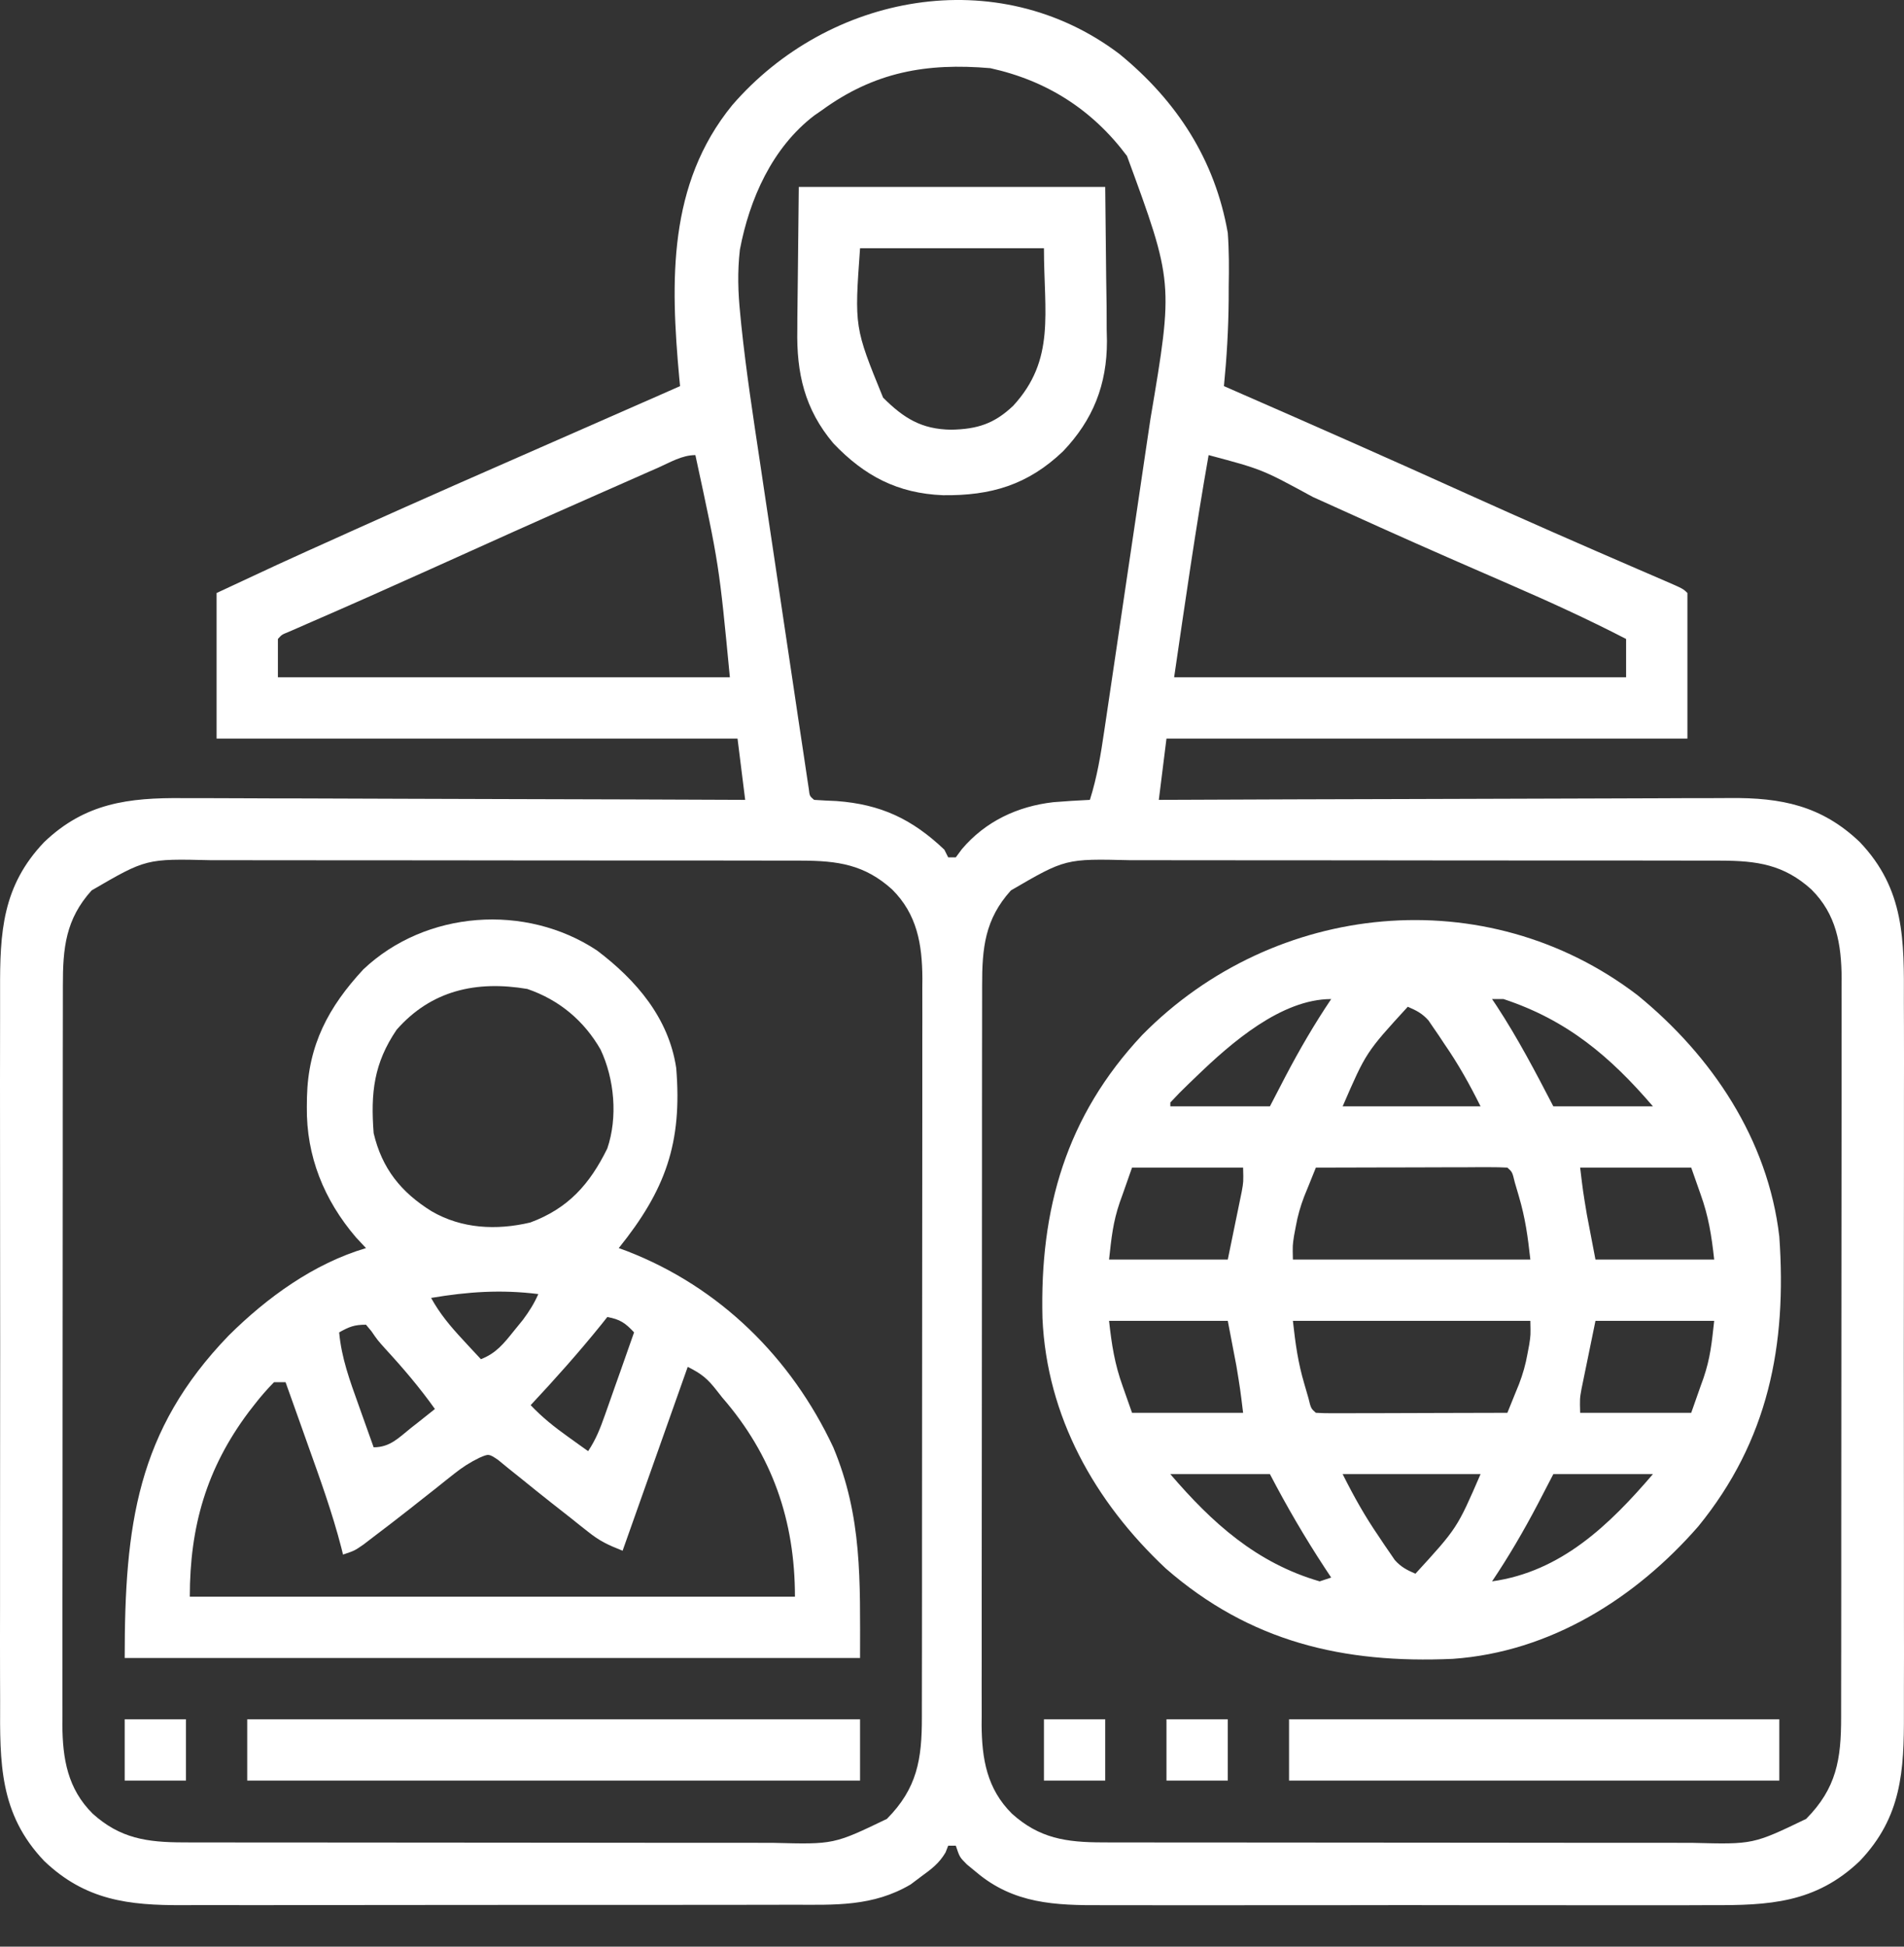 <svg width="45" height="46" viewBox="0 0 45 46" fill="none" xmlns="http://www.w3.org/2000/svg">
<rect x="0" y="0" width="45" height="46" fill="#333333" stroke="none"/>
<path d="M26.455 1.274C27.809 2.379 28.715 3.771 29.018 5.503C29.049 5.927 29.048 6.346 29.04 6.771C29.04 6.878 29.04 6.985 29.039 7.095C29.033 7.775 28.994 8.448 28.927 9.124C29.021 9.165 29.114 9.206 29.21 9.248C31.039 10.047 32.864 10.852 34.682 11.675C36.02 12.279 37.364 12.868 38.711 13.45C38.783 13.481 38.855 13.512 38.929 13.544C39.064 13.603 39.199 13.661 39.334 13.719C39.78 13.912 39.78 13.912 39.881 14.013C39.881 15.148 39.881 16.283 39.881 17.453C35.818 17.453 31.755 17.453 27.569 17.453C27.51 17.931 27.45 18.409 27.388 18.901C27.571 18.9 27.754 18.899 27.942 18.899C29.664 18.891 31.386 18.886 33.108 18.882C33.994 18.881 34.879 18.878 35.764 18.874C36.536 18.87 37.309 18.868 38.081 18.867C38.489 18.867 38.898 18.866 39.306 18.863C39.691 18.86 40.076 18.86 40.461 18.86C40.602 18.86 40.743 18.859 40.883 18.858C42.099 18.846 43.053 19.037 43.954 19.897C45.021 21.015 45.003 22.224 44.997 23.683C44.998 23.883 44.998 24.083 44.999 24.283C45.001 24.824 45 25.366 44.999 25.907C44.998 26.474 44.999 27.042 44.999 27.61C45 28.624 44.999 29.638 44.997 30.652C44.995 31.569 44.996 32.487 44.997 33.405C44.999 34.473 45 35.541 44.999 36.609C44.998 37.173 44.998 37.738 44.999 38.302C45.001 38.833 45 39.364 44.998 39.895C44.997 40.089 44.997 40.283 44.998 40.478C45.003 41.844 44.946 42.938 43.954 43.977C42.91 44.974 41.802 45.026 40.434 45.019C40.263 45.02 40.091 45.02 39.92 45.021C39.456 45.023 38.993 45.022 38.529 45.021C38.043 45.02 37.557 45.021 37.07 45.021C36.254 45.022 35.437 45.021 34.62 45.02C33.678 45.017 32.736 45.018 31.793 45.02C30.982 45.022 30.171 45.022 29.36 45.021C28.876 45.02 28.393 45.02 27.909 45.022C27.454 45.023 27 45.022 26.545 45.02C26.379 45.019 26.212 45.02 26.046 45.02C24.946 45.025 23.962 44.99 23.077 44.242C23.003 44.182 22.929 44.121 22.853 44.058C22.681 43.886 22.681 43.886 22.59 43.614C22.531 43.614 22.471 43.614 22.41 43.614C22.389 43.667 22.369 43.719 22.348 43.773C22.194 44.035 22.015 44.165 21.77 44.344C21.689 44.405 21.608 44.466 21.524 44.529C20.63 45.057 19.733 45.012 18.729 45.009C18.558 45.009 18.386 45.01 18.215 45.011C17.75 45.012 17.286 45.012 16.822 45.012C16.434 45.011 16.045 45.012 15.657 45.013C14.741 45.014 13.824 45.014 12.908 45.013C11.964 45.012 11.021 45.013 10.077 45.015C9.265 45.017 8.453 45.018 7.641 45.017C7.157 45.017 6.673 45.017 6.189 45.019C5.733 45.02 5.278 45.02 4.822 45.018C4.656 45.018 4.489 45.018 4.323 45.019C3.038 45.026 2.018 44.904 1.046 43.977C-0.021 42.859 -0.003 41.649 0.003 40.191C0.002 39.991 0.002 39.791 0.001 39.59C-0.001 39.049 3.94615e-05 38.508 0.001 37.967C0.002 37.399 0.001 36.831 0.001 36.264C-1.32067e-05 35.25 0.001 34.236 0.003 33.222C0.005 32.304 0.004 31.386 0.003 30.469C0.001 29.401 -3.60338e-05 28.333 0.001 27.265C0.002 26.7 0.002 26.136 0 25.571C-0.001 25.04 0 24.509 0.002 23.979C0.003 23.784 0.003 23.59 0.002 23.396C-0.003 22.029 0.054 20.935 1.046 19.897C2.01 18.976 3.038 18.847 4.324 18.86C4.469 18.86 4.615 18.86 4.76 18.86C5.152 18.86 5.544 18.862 5.937 18.864C6.348 18.867 6.758 18.867 7.169 18.867C7.946 18.868 8.723 18.871 9.5 18.875C10.385 18.879 11.27 18.881 12.154 18.883C13.973 18.887 15.793 18.893 17.612 18.901C17.522 18.184 17.522 18.184 17.431 17.453C13.368 17.453 9.305 17.453 5.119 17.453C5.119 16.318 5.119 15.182 5.119 14.013C6.688 13.281 6.688 13.281 7.271 13.018C7.34 12.987 7.408 12.956 7.478 12.925C7.699 12.825 7.92 12.726 8.14 12.627C8.218 12.592 8.295 12.557 8.374 12.521C9.972 11.803 11.576 11.097 13.181 10.395C13.845 10.105 14.509 9.813 15.173 9.52C15.267 9.479 15.361 9.438 15.457 9.396C15.662 9.305 15.867 9.215 16.073 9.124C16.067 9.061 16.06 8.997 16.054 8.931C15.846 6.646 15.782 4.353 17.305 2.486C19.581 -0.148 23.569 -0.907 26.455 1.274ZM19.422 2.607C19.365 2.646 19.307 2.686 19.248 2.727C18.251 3.486 17.714 4.703 17.487 5.899C17.427 6.423 17.442 6.908 17.496 7.431C17.504 7.513 17.512 7.595 17.52 7.679C17.634 8.768 17.8 9.849 17.963 10.931C17.997 11.159 18.031 11.388 18.065 11.616C18.136 12.09 18.206 12.564 18.278 13.038C18.36 13.586 18.442 14.134 18.523 14.682C18.602 15.213 18.681 15.743 18.761 16.274C18.795 16.498 18.828 16.723 18.861 16.948C18.908 17.26 18.955 17.572 19.002 17.883C19.016 17.976 19.029 18.07 19.044 18.166C19.056 18.25 19.069 18.334 19.082 18.421C19.093 18.494 19.105 18.568 19.116 18.644C19.135 18.811 19.135 18.811 19.241 18.901C19.418 18.913 19.596 18.922 19.773 18.929C20.819 19.007 21.557 19.354 22.319 20.078C22.349 20.138 22.379 20.198 22.41 20.259C22.469 20.259 22.529 20.259 22.59 20.259C22.637 20.195 22.684 20.132 22.732 20.067C23.289 19.409 24.048 19.053 24.895 18.956C25.183 18.933 25.47 18.914 25.759 18.901C25.93 18.36 26.018 17.821 26.1 17.26C26.115 17.16 26.13 17.061 26.145 16.958C26.194 16.63 26.243 16.301 26.291 15.973C26.325 15.743 26.359 15.514 26.393 15.284C26.464 14.803 26.535 14.322 26.606 13.841C26.688 13.289 26.769 12.736 26.852 12.183C26.931 11.648 27.01 11.113 27.089 10.578C27.123 10.352 27.156 10.126 27.19 9.9C27.734 6.676 27.734 6.676 26.636 3.686C25.82 2.594 24.741 1.904 23.405 1.611C21.894 1.482 20.666 1.7 19.422 2.607ZM28.565 10.754C28.257 12.498 28.007 14.252 27.75 16.004C31.276 16.004 34.8 16.004 38.432 16.004C38.432 15.706 38.432 15.407 38.432 15.099C37.533 14.634 36.618 14.217 35.69 13.814C35.283 13.638 34.877 13.46 34.472 13.283C34.388 13.246 34.304 13.21 34.218 13.172C33.151 12.705 32.089 12.224 31.027 11.743C29.829 11.091 29.829 11.091 28.565 10.754ZM15.552 11.053C15.443 11.101 15.443 11.101 15.332 11.149C15.092 11.255 14.853 11.361 14.613 11.467C14.445 11.541 14.278 11.614 14.111 11.688C12.8 12.266 11.493 12.853 10.188 13.443C9.223 13.878 8.257 14.308 7.286 14.729C7.203 14.766 7.12 14.802 7.035 14.839C6.963 14.87 6.892 14.901 6.819 14.933C6.66 14.997 6.66 14.997 6.568 15.099C6.568 15.398 6.568 15.697 6.568 16.004C10.093 16.004 13.618 16.004 17.25 16.004C16.995 13.343 16.995 13.343 16.435 10.754C16.119 10.754 15.837 10.927 15.552 11.053ZM2.165 21.041C1.551 21.722 1.484 22.399 1.486 23.297C1.486 23.374 1.486 23.45 1.486 23.529C1.485 23.786 1.485 24.043 1.485 24.299C1.485 24.484 1.484 24.668 1.484 24.852C1.483 25.352 1.483 25.852 1.483 26.352C1.483 26.665 1.483 26.978 1.483 27.29C1.482 28.381 1.481 29.472 1.481 30.563C1.482 31.579 1.481 32.596 1.479 33.612C1.478 34.485 1.477 35.358 1.478 36.231C1.478 36.752 1.477 37.273 1.476 37.795C1.475 38.285 1.475 38.775 1.476 39.266C1.476 39.445 1.476 39.625 1.475 39.805C1.475 40.05 1.475 40.296 1.476 40.542C1.475 40.613 1.475 40.683 1.474 40.756C1.479 41.561 1.598 42.269 2.19 42.857C2.84 43.443 3.472 43.535 4.336 43.536C4.4 43.536 4.465 43.536 4.532 43.537C4.749 43.537 4.966 43.537 5.182 43.537C5.338 43.537 5.494 43.538 5.649 43.538C6.072 43.539 6.494 43.539 6.916 43.539C7.18 43.539 7.444 43.539 7.708 43.539C8.63 43.54 9.552 43.541 10.474 43.541C11.332 43.541 12.191 43.542 13.049 43.543C13.787 43.544 14.525 43.545 15.262 43.545C15.703 43.545 16.143 43.545 16.583 43.546C16.997 43.547 17.412 43.547 17.826 43.546C17.977 43.546 18.129 43.546 18.281 43.547C19.708 43.584 19.708 43.584 20.961 42.981C21.676 42.26 21.79 41.576 21.788 40.577C21.788 40.462 21.788 40.462 21.788 40.344C21.789 40.087 21.789 39.831 21.789 39.574C21.789 39.39 21.79 39.206 21.79 39.021C21.791 38.521 21.791 38.021 21.791 37.521C21.791 37.208 21.791 36.896 21.791 36.583C21.792 35.492 21.793 34.401 21.793 33.31C21.793 32.294 21.794 31.278 21.795 30.262C21.796 29.389 21.797 28.515 21.797 27.642C21.797 27.121 21.797 26.6 21.798 26.079C21.799 25.588 21.799 25.098 21.798 24.608C21.798 24.428 21.798 24.248 21.799 24.069C21.799 23.823 21.799 23.577 21.798 23.331C21.799 23.226 21.799 23.226 21.8 23.118C21.795 22.312 21.676 21.605 21.084 21.017C20.434 20.43 19.802 20.339 18.939 20.337C18.841 20.337 18.841 20.337 18.742 20.337C18.525 20.336 18.308 20.336 18.092 20.336C17.936 20.336 17.78 20.336 17.625 20.335C17.202 20.335 16.78 20.334 16.358 20.334C16.094 20.334 15.83 20.334 15.566 20.334C14.644 20.333 13.722 20.333 12.8 20.333C11.942 20.333 11.083 20.332 10.225 20.33C9.487 20.329 8.749 20.329 8.012 20.329C7.571 20.329 7.131 20.329 6.691 20.328C6.277 20.327 5.863 20.327 5.448 20.327C5.297 20.328 5.145 20.327 4.993 20.327C3.455 20.29 3.455 20.29 2.165 21.041ZM23.892 21.041C23.277 21.722 23.21 22.399 23.212 23.297C23.212 23.374 23.212 23.45 23.212 23.529C23.211 23.786 23.211 24.043 23.211 24.299C23.211 24.484 23.21 24.668 23.21 24.852C23.209 25.352 23.209 25.852 23.209 26.352C23.209 26.665 23.209 26.978 23.209 27.29C23.208 28.381 23.207 29.472 23.207 30.563C23.207 31.579 23.206 32.596 23.205 33.612C23.204 34.485 23.203 35.358 23.203 36.231C23.203 36.752 23.203 37.273 23.202 37.795C23.201 38.285 23.201 38.775 23.202 39.266C23.202 39.445 23.202 39.625 23.201 39.805C23.201 40.05 23.201 40.296 23.202 40.542C23.201 40.613 23.201 40.683 23.2 40.756C23.205 41.561 23.324 42.269 23.916 42.857C24.566 43.443 25.198 43.535 26.061 43.536C26.126 43.536 26.191 43.536 26.258 43.537C26.475 43.537 26.692 43.537 26.908 43.537C27.064 43.537 27.22 43.538 27.375 43.538C27.798 43.539 28.22 43.539 28.642 43.539C28.906 43.539 29.17 43.539 29.434 43.539C30.356 43.54 31.278 43.541 32.2 43.541C33.058 43.541 33.917 43.542 34.775 43.543C35.513 43.544 36.251 43.545 36.988 43.545C37.428 43.545 37.869 43.545 38.309 43.546C38.723 43.547 39.138 43.547 39.552 43.546C39.703 43.546 39.855 43.546 40.007 43.547C41.434 43.584 41.434 43.584 42.687 42.981C43.402 42.26 43.516 41.576 43.514 40.577C43.514 40.462 43.514 40.462 43.514 40.344C43.515 40.087 43.515 39.831 43.515 39.574C43.515 39.39 43.516 39.206 43.516 39.021C43.517 38.521 43.517 38.021 43.517 37.521C43.517 37.208 43.517 36.896 43.517 36.583C43.518 35.492 43.519 34.401 43.519 33.31C43.519 32.294 43.52 31.278 43.521 30.262C43.522 29.389 43.523 28.515 43.523 27.642C43.523 27.121 43.523 26.6 43.524 26.079C43.525 25.588 43.525 25.098 43.524 24.608C43.524 24.428 43.524 24.248 43.525 24.069C43.525 23.823 43.525 23.577 43.524 23.331C43.525 23.226 43.525 23.226 43.526 23.118C43.521 22.312 43.402 21.605 42.81 21.017C42.16 20.43 41.528 20.339 40.664 20.337C40.567 20.337 40.567 20.337 40.468 20.337C40.251 20.336 40.035 20.336 39.818 20.336C39.662 20.336 39.507 20.336 39.351 20.335C38.928 20.335 38.506 20.334 38.084 20.334C37.82 20.334 37.556 20.334 37.291 20.334C36.37 20.333 35.448 20.333 34.526 20.333C33.668 20.333 32.809 20.332 31.951 20.33C31.213 20.329 30.475 20.329 29.738 20.329C29.297 20.329 28.857 20.329 28.417 20.328C28.003 20.327 27.588 20.327 27.174 20.327C27.023 20.328 26.871 20.327 26.719 20.327C25.181 20.29 25.181 20.29 23.892 21.041Z" fill="white"/>
<path d="M38.704 23.518C40.462 24.951 41.787 26.929 42.053 29.221C42.235 31.79 41.792 34.041 40.138 36.069C38.651 37.773 36.637 39.037 34.339 39.199C31.749 39.315 29.543 38.799 27.552 37.063C25.874 35.489 24.741 33.476 24.638 31.148C24.573 28.568 25.196 26.376 26.996 24.457C30.119 21.286 35.131 20.786 38.704 23.518ZM28.294 25.419C28.228 25.482 28.163 25.544 28.096 25.609C27.873 25.826 27.873 25.826 27.66 26.053C27.66 26.082 27.66 26.112 27.66 26.143C28.437 26.143 29.213 26.143 30.014 26.143C30.135 25.91 30.256 25.676 30.381 25.436C30.712 24.805 31.064 24.2 31.462 23.608C30.281 23.608 29.093 24.649 28.294 25.419ZM35.264 23.608C35.318 23.689 35.318 23.689 35.374 23.772C35.875 24.537 36.291 25.332 36.712 26.143C37.489 26.143 38.266 26.143 39.066 26.143C38.057 24.966 37.038 24.104 35.535 23.608C35.446 23.608 35.356 23.608 35.264 23.608ZM33.272 23.79C32.286 24.867 32.286 24.867 31.733 26.143C32.809 26.143 33.884 26.143 34.992 26.143C34.725 25.608 34.467 25.146 34.132 24.661C34.09 24.596 34.047 24.532 34.003 24.466C33.939 24.374 33.939 24.374 33.875 24.28C33.837 24.224 33.8 24.169 33.761 24.113C33.615 23.948 33.474 23.876 33.272 23.79ZM26.755 27.591C26.682 27.799 26.609 28.006 26.534 28.22C26.511 28.283 26.488 28.346 26.465 28.412C26.304 28.884 26.269 29.244 26.212 29.764C27.138 29.764 28.064 29.764 29.018 29.764C29.078 29.473 29.137 29.182 29.199 28.881C29.218 28.79 29.237 28.699 29.256 28.605C29.271 28.532 29.285 28.46 29.301 28.385C29.316 28.311 29.331 28.237 29.347 28.161C29.389 27.929 29.389 27.929 29.38 27.591C28.514 27.591 27.647 27.591 26.755 27.591ZM31.1 27.591C31.041 27.737 30.982 27.882 30.924 28.027C30.891 28.108 30.858 28.189 30.824 28.272C30.734 28.508 30.669 28.735 30.625 28.983C30.611 29.055 30.598 29.127 30.584 29.201C30.549 29.428 30.549 29.428 30.557 29.764C32.409 29.764 34.261 29.764 36.169 29.764C36.108 29.214 36.05 28.786 35.898 28.27C35.866 28.161 35.834 28.052 35.801 27.939C35.742 27.694 35.742 27.694 35.626 27.591C35.484 27.583 35.342 27.581 35.2 27.581C35.064 27.581 35.064 27.581 34.926 27.581C34.827 27.582 34.729 27.582 34.627 27.583C34.477 27.583 34.477 27.583 34.323 27.583C34.001 27.584 33.679 27.585 33.357 27.586C33.14 27.586 32.922 27.587 32.704 27.587C32.169 27.588 31.635 27.59 31.1 27.591ZM37.346 27.591C37.413 28.151 37.413 28.151 37.505 28.703C37.516 28.76 37.526 28.817 37.538 28.876C37.551 28.945 37.564 29.014 37.578 29.085C37.621 29.309 37.664 29.533 37.708 29.764C38.634 29.764 39.56 29.764 40.514 29.764C40.451 29.192 40.381 28.745 40.192 28.22C40.119 28.012 40.046 27.805 39.971 27.591C39.105 27.591 38.239 27.591 37.346 27.591ZM26.212 31.212C26.275 31.784 26.345 32.232 26.534 32.757C26.607 32.964 26.68 33.172 26.755 33.385C27.621 33.385 28.487 33.385 29.38 33.385C29.312 32.826 29.312 32.826 29.221 32.273C29.21 32.216 29.2 32.159 29.188 32.101C29.175 32.032 29.162 31.963 29.148 31.892C29.105 31.667 29.062 31.443 29.018 31.212C28.092 31.212 27.166 31.212 26.212 31.212ZM30.557 31.212C30.618 31.763 30.676 32.191 30.828 32.706C30.86 32.815 30.892 32.925 30.924 33.037C30.984 33.283 30.984 33.283 31.1 33.385C31.241 33.394 31.384 33.396 31.526 33.395C31.662 33.395 31.662 33.395 31.8 33.395C31.899 33.395 31.997 33.394 32.099 33.394C32.199 33.394 32.3 33.394 32.403 33.394C32.725 33.393 33.047 33.392 33.369 33.391C33.586 33.39 33.804 33.39 34.022 33.389C34.556 33.389 35.091 33.387 35.626 33.385C35.685 33.24 35.744 33.095 35.802 32.95C35.852 32.828 35.852 32.828 35.902 32.705C35.992 32.469 36.057 32.242 36.101 31.993C36.115 31.922 36.128 31.85 36.142 31.776C36.177 31.549 36.177 31.549 36.169 31.212C34.317 31.212 32.465 31.212 30.557 31.212ZM37.708 31.212C37.648 31.504 37.589 31.795 37.527 32.095C37.508 32.186 37.489 32.278 37.47 32.372C37.455 32.444 37.44 32.517 37.425 32.592C37.403 32.703 37.403 32.703 37.379 32.816C37.337 33.048 37.337 33.048 37.346 33.385C38.212 33.385 39.079 33.385 39.971 33.385C40.044 33.178 40.117 32.971 40.192 32.757C40.226 32.662 40.226 32.662 40.261 32.565C40.422 32.093 40.457 31.733 40.514 31.212C39.588 31.212 38.662 31.212 37.708 31.212ZM27.66 34.834C28.646 35.984 29.693 36.933 31.19 37.368C31.28 37.338 31.37 37.309 31.462 37.278C31.41 37.2 31.359 37.122 31.306 37.042C30.835 36.323 30.411 35.596 30.014 34.834C29.237 34.834 28.46 34.834 27.66 34.834ZM31.733 34.834C32.001 35.369 32.259 35.83 32.593 36.316C32.636 36.38 32.679 36.444 32.723 36.511C32.765 36.572 32.807 36.634 32.851 36.697C32.888 36.752 32.926 36.807 32.965 36.864C33.111 37.028 33.252 37.101 33.453 37.187C34.44 36.109 34.44 36.109 34.992 34.834C33.917 34.834 32.842 34.834 31.733 34.834ZM36.712 34.834C36.591 35.067 36.47 35.3 36.345 35.541C36.014 36.171 35.661 36.777 35.264 37.368C36.898 37.139 38.037 36.034 39.066 34.834C38.289 34.834 37.513 34.834 36.712 34.834Z" fill="white"/>
<path d="M14.11 22.46C15.036 23.16 15.805 24.053 15.982 25.238C16.127 27.007 15.732 28.116 14.624 29.493C14.688 29.516 14.752 29.539 14.817 29.563C17.009 30.413 18.698 32.078 19.694 34.2C20.382 35.846 20.327 37.34 20.327 39.179C14.592 39.179 8.856 39.179 2.947 39.179C2.947 36.045 3.233 33.807 5.406 31.558C6.31 30.661 7.413 29.859 8.65 29.493C8.571 29.409 8.493 29.325 8.412 29.238C7.657 28.355 7.238 27.318 7.252 26.16C7.253 26.081 7.254 26.002 7.255 25.92C7.286 24.693 7.761 23.798 8.587 22.907C10.063 21.511 12.427 21.344 14.11 22.46ZM9.374 24.333C8.835 25.127 8.758 25.823 8.831 26.777C9.028 27.614 9.479 28.174 10.2 28.622C10.912 29.036 11.732 29.077 12.533 28.888C13.428 28.556 13.936 27.987 14.353 27.139C14.604 26.402 14.522 25.497 14.194 24.801C13.802 24.118 13.216 23.627 12.462 23.369C11.258 23.166 10.192 23.402 9.374 24.333ZM10.189 30.67C10.394 31.042 10.641 31.337 10.93 31.648C10.972 31.694 11.014 31.739 11.057 31.786C11.159 31.897 11.262 32.008 11.366 32.118C11.726 31.978 11.907 31.748 12.146 31.45C12.216 31.364 12.287 31.277 12.359 31.188C12.508 30.987 12.623 30.806 12.723 30.579C11.84 30.469 11.061 30.524 10.189 30.67ZM14.353 31.122C14.306 31.181 14.258 31.241 14.21 31.302C13.678 31.961 13.12 32.586 12.542 33.204C12.814 33.492 13.103 33.721 13.425 33.951C13.559 34.047 13.559 34.047 13.695 34.145C13.763 34.193 13.83 34.241 13.9 34.291C14.088 34.008 14.184 33.757 14.297 33.438C14.317 33.382 14.337 33.326 14.357 33.269C14.42 33.091 14.483 32.913 14.545 32.735C14.588 32.614 14.631 32.493 14.674 32.372C14.778 32.076 14.883 31.78 14.986 31.484C14.781 31.264 14.653 31.174 14.353 31.122ZM8.016 31.484C8.07 32.09 8.27 32.629 8.474 33.199C8.508 33.295 8.543 33.392 8.578 33.491C8.662 33.727 8.746 33.964 8.831 34.2C9.217 34.2 9.419 33.979 9.708 33.747C9.763 33.704 9.818 33.661 9.874 33.617C10.01 33.51 10.144 33.403 10.279 33.295C9.92 32.79 9.527 32.329 9.107 31.873C8.921 31.665 8.921 31.665 8.778 31.457C8.736 31.407 8.693 31.356 8.65 31.303C8.369 31.303 8.256 31.352 8.016 31.484ZM16.254 32.299C15.746 33.733 15.238 35.167 14.715 36.644C14.364 36.504 14.18 36.42 13.9 36.197C13.833 36.144 13.767 36.092 13.698 36.038C13.629 35.982 13.559 35.926 13.487 35.869C13.341 35.755 13.196 35.641 13.05 35.526C12.798 35.328 12.549 35.127 12.3 34.925C12.206 34.849 12.111 34.773 12.016 34.698C11.935 34.632 11.854 34.565 11.771 34.497C11.553 34.351 11.553 34.351 11.329 34.448C11.104 34.557 10.927 34.673 10.731 34.828C10.665 34.881 10.598 34.933 10.53 34.987C10.46 35.043 10.39 35.099 10.319 35.156C10.173 35.271 10.028 35.385 9.882 35.5C9.811 35.556 9.74 35.612 9.667 35.67C9.392 35.886 9.115 36.099 8.836 36.31C8.753 36.374 8.67 36.437 8.585 36.502C8.378 36.644 8.378 36.644 8.107 36.735C8.093 36.681 8.08 36.628 8.067 36.573C7.853 35.744 7.563 34.944 7.275 34.138C7.224 33.994 7.173 33.85 7.122 33.707C6.998 33.358 6.873 33.01 6.749 32.661C6.659 32.661 6.569 32.661 6.477 32.661C6.305 32.836 6.157 33.006 6.008 33.199C5.964 33.255 5.92 33.312 5.875 33.37C4.879 34.701 4.486 36.074 4.486 37.73C9.206 37.73 13.925 37.73 18.788 37.73C18.788 35.933 18.254 34.386 17.069 33.023C17.026 32.969 16.985 32.916 16.941 32.86C16.721 32.578 16.584 32.464 16.254 32.299Z" fill="white"/>
<path d="M18.879 4.417C21.269 4.417 23.659 4.417 26.121 4.417C26.128 5.129 26.136 5.84 26.144 6.573C26.147 6.795 26.15 7.018 26.154 7.247C26.155 7.427 26.156 7.606 26.156 7.785C26.158 7.876 26.16 7.967 26.162 8.06C26.163 9.087 25.836 9.919 25.125 10.664C24.29 11.461 23.419 11.716 22.286 11.702C21.215 11.659 20.432 11.248 19.696 10.476C19.017 9.671 18.823 8.819 18.844 7.785C18.844 7.699 18.844 7.613 18.845 7.524C18.847 7.207 18.852 6.89 18.856 6.573C18.864 5.862 18.871 5.15 18.879 4.417ZM20.327 5.866C20.193 7.733 20.193 7.733 20.871 9.396C21.359 9.881 21.776 10.145 22.483 10.154C23.1 10.141 23.497 10.014 23.946 9.589C24.951 8.497 24.673 7.397 24.673 5.866C23.239 5.866 21.805 5.866 20.327 5.866Z" fill="white"/>
<path d="M5.843 40.627C10.623 40.627 15.403 40.627 20.327 40.627C20.327 41.105 20.327 41.583 20.327 42.076C15.548 42.076 10.768 42.076 5.843 42.076C5.843 41.598 5.843 41.12 5.843 40.627Z" fill="white"/>
<path d="M30.466 40.627C34.29 40.627 38.114 40.627 42.053 40.627C42.053 41.105 42.053 41.583 42.053 42.076C38.23 42.076 34.406 42.076 30.466 42.076C30.466 41.598 30.466 41.12 30.466 40.627Z" fill="white"/>
<path d="M27.569 40.627C28.047 40.627 28.525 40.627 29.018 40.627C29.018 41.105 29.018 41.583 29.018 42.076C28.54 42.076 28.062 42.076 27.569 42.076C27.569 41.598 27.569 41.12 27.569 40.627Z" fill="white"/>
<path d="M24.673 40.627C25.151 40.627 25.629 40.627 26.121 40.627C26.121 41.105 26.121 41.583 26.121 42.076C25.643 42.076 25.165 42.076 24.673 42.076C24.673 41.598 24.673 41.12 24.673 40.627Z" fill="white"/>
<path d="M2.947 40.627C3.425 40.627 3.903 40.627 4.395 40.627C4.395 41.105 4.395 41.583 4.395 42.076C3.917 42.076 3.439 42.076 2.947 42.076C2.947 41.598 2.947 41.12 2.947 40.627Z" fill="white"/>
</svg>
